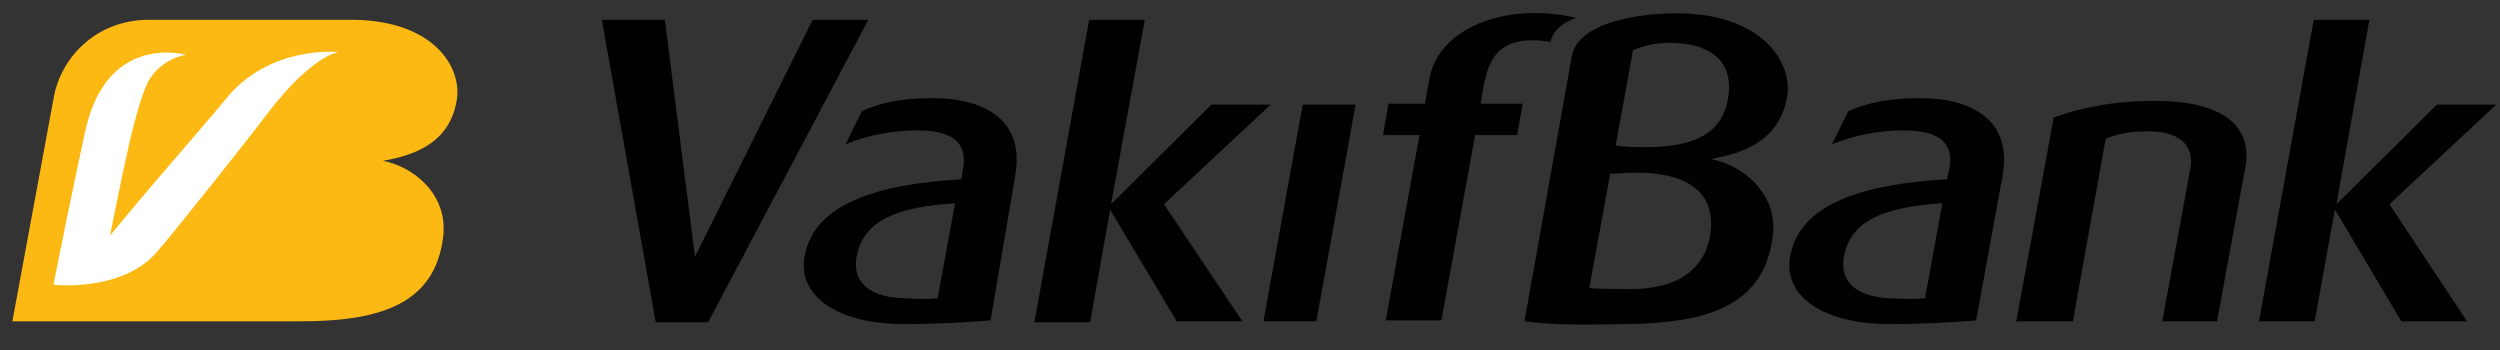 <svg xmlns="http://www.w3.org/2000/svg" width="157" height="22" viewBox="0 0 157 22">
    <rect x="0" y="0" width="157" height="22" fill="#333333" stroke="none"/>
    <g fill="none" fill-rule="evenodd">
        <path fill="#FDB913" d="M2.579 5.965L0 19.922h18.109c5.329 0 8.424-1.274 8.94-5.27.343-2.722-1.892-4.46-3.783-4.807 1.891-.347 4.183-1.042 4.642-3.822.344-2.085-1.49-5.038-6.648-5.038H8.596c-3.438 0-5.616 2.49-6.017 4.98" transform="translate(.778 .257)"/>
        <path fill="#FFF" d="M13.352 6.023c-.63.81-4.47 5.154-7.22 8.513.573-2.78 1.662-8.745 2.578-9.96.86-1.217 2.178-1.39 2.178-1.39s-4.814-1.39-6.246 4.516c-.516 2.201-2.063 9.903-2.063 9.903.057.058 4.412.464 6.533-2.085.974-1.1 5.673-7.007 6.934-8.686 2.75-3.59 4.412-3.823 4.412-3.823s-4.355-.463-7.106 3.012" transform="translate(.778 .257)"/>
        <path fill="#010101" fill-rule="nonzero" d="M43.724 19.922L53.753.985h-3.496l-7.392 14.883L40.974.985h-3.955L40.4 19.98h3.324v-.058zm15.473-7.413l-1.09 5.965c-.63.058-1.03.058-2.177 0-1.719-.058-3.209-.753-2.922-2.548.4-2.432 2.693-3.185 6.189-3.417zm3.782-1.737c.63-3.533-2.006-4.865-5.158-4.865-2.063 0-3.266.29-4.47.81l-1.03 2.086c1.546-.637 3.15-.869 4.526-.869 1.891 0 3.152.58 2.865 2.316l-.114.753c-5.158.29-9.34 1.506-9.857 4.923-.4 2.432 2.12 4.17 6.247 4.17 2.177 0 4.011-.116 5.444-.232l1.547-9.092zm9.34 1.795l6.706-6.255H75.3l-6.304 6.255L71.116.985h-3.495L64.182 19.98h3.496l1.26-7.066 4.184 7.008h4.126l-4.928-7.355zm9.57 7.355l2.465-13.61H81.03l-2.464 13.61h3.324zM97.077 1.506c.4-.406 1.146-.637 1.146-.637-4.069-.985-8.539.405-9.226 3.764l-.287 1.622h-2.292l-.344 1.969h2.292l-2.12 11.64h3.496l2.12-11.64h2.636l.344-1.97h-2.636l.172-1.042c.344-1.737.917-3.359 4.24-2.838-.057.058.058-.463.459-.868zm10.659 4.459c-.344 1.969-1.834 3.127-5.674 3.011-1.088 0-1.375-.115-1.375-.115l1.089-5.965c.688-.29 1.375-.464 2.407-.464 2.578.058 3.954 1.216 3.553 3.533zm-7.393 4.69l1.089-.057c4.355-.174 5.616 1.68 5.158 4.054-.459 2.316-2.407 3.243-4.986 3.243-1.089 0-1.662 0-2.579-.058l1.318-7.181zm11.118-4.864c.343-2.2-1.662-5.212-6.934-5.212-2.637 0-6.19.637-6.59 2.664l-2.98 16.679c1.833.231 3.552.231 6.36.173 5.502-.057 8.654-1.331 9.227-5.443.4-2.78-1.949-4.575-3.897-4.923 1.948-.347 4.298-1.042 4.814-3.938zm9.741 6.718l-1.088 5.965c-.63.058-1.032.058-2.178 0-1.72-.058-3.21-.753-2.923-2.548.402-2.432 2.694-3.185 6.19-3.417zm3.783-1.737c.63-3.533-2.006-4.865-5.158-4.865-2.063 0-3.266.29-4.527.81l-1.032 2.086c1.548-.637 3.152-.869 4.528-.869 1.89 0 3.151.58 2.865 2.316l-.172.753c-5.158.29-9.34 1.506-9.857 4.923-.4 2.432 2.12 4.17 6.247 4.17 2.177 0 4.011-.116 5.444-.232l1.662-9.092zm15.243-.522c.401-2.2-.86-4.17-5.673-4.17-2.751 0-4.757.464-6.361 1.043l-2.35 12.799h3.553l2.063-11.467c.745-.29 1.433-.463 2.636-.463 2.292 0 2.866 1.1 2.694 2.258l-1.777 9.672h3.438l1.777-9.672zm5.788 2.259h-.057L148.02.985h-3.496l-3.438 18.937h3.495l1.26-6.95h.058l4.126 6.95h4.126l-4.87-7.355 6.704-6.255h-3.725l-6.246 6.197z" transform="translate(.778 .257)"/>
        <path stroke="#18A6DF" stroke-width=".889" d="M37.077 19.748L37.077 19.748" transform="translate(.778 .257)"/>
    </g>
</svg>
